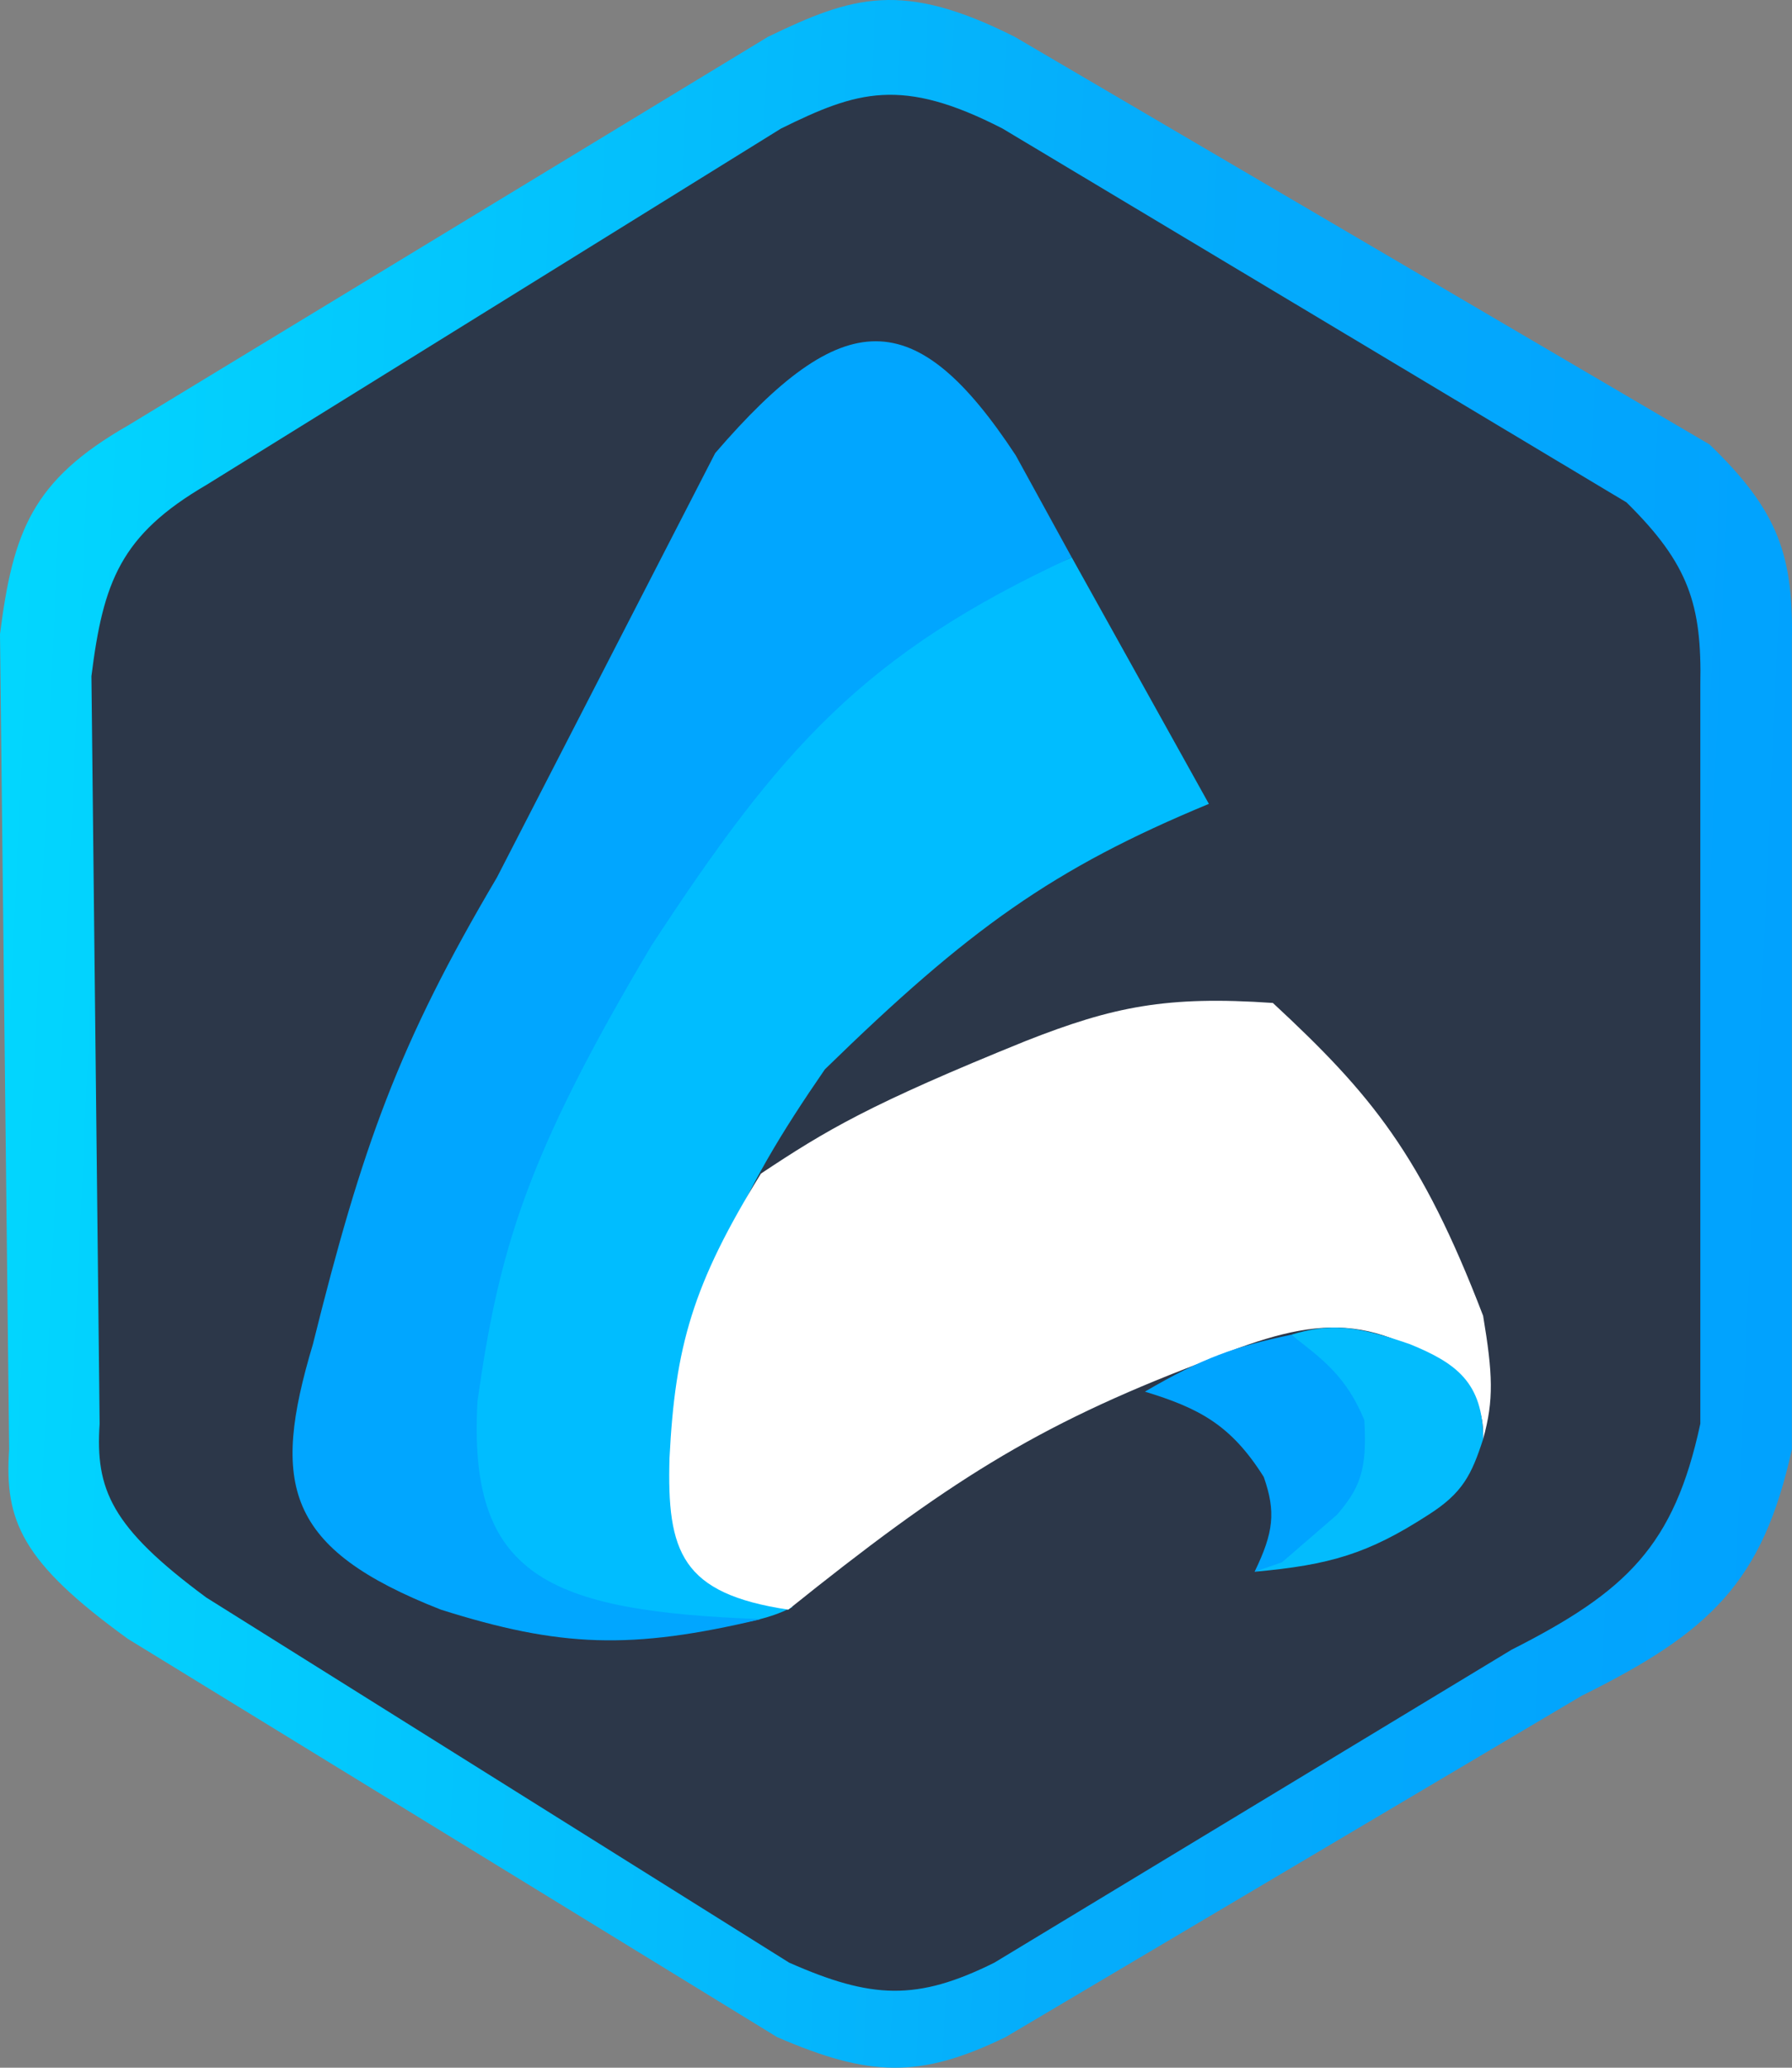 <svg width="65" height="75" viewBox="0 0 65 75" fill="none" xmlns="http://www.w3.org/2000/svg">
<rect x="0" y="0" width="65" height="75" fill="#808080" stroke="none"/>
<path d="M36.808 1.336C32.729 -0.719 30.93 -0.149 27.855 1.336L4.642 15.434C1.169 17.422 0.476 19.269 0 22.999L0.332 52.57C0.155 55.166 0.786 56.657 4.642 59.447L28.186 73.889C31.517 75.329 33.349 75.412 36.477 73.889L57.368 61.51C62.024 59.202 63.934 57.397 64.995 52.57V23.343C65.059 20.178 64.538 18.561 62.01 16.122L36.808 1.336Z" fill="url(#paint0_linear_1_434)"/>
<path d="M36.366 4.664C32.704 2.779 31.088 3.301 28.327 4.664L7.485 17.59C4.366 19.413 3.744 21.107 3.316 24.527L3.614 51.641C3.455 54.022 4.022 55.389 7.485 57.947L28.625 71.189C31.616 72.509 33.26 72.586 36.068 71.189L54.827 59.839C59.007 57.722 60.723 56.068 61.675 51.641V24.842C61.733 21.94 61.265 20.457 58.995 18.221L36.366 4.664Z" fill="#2C3749"/>
<path d="M43.849 29.158L38.875 20.218C32.894 22.714 29.742 25.286 25.941 30.877C20.981 37.55 18.343 41.338 17.53 49.286C16.569 52.85 16.939 55.071 19.31 57.01C18.73 57.401 25.015 60.214 28.758 58.286C26.039 57.987 24.923 57.336 24.284 53.227C25.324 46.427 26.721 43.429 29.921 38.786C35.139 33.695 38.187 31.505 43.849 29.158Z" fill="#00BDFF"/>
<path d="M25.942 16.435C30.584 11.043 33.201 10.982 36.843 16.517L38.874 20.218C31.36 23.695 28.303 27.145 23.62 34.316C19.054 41.998 18.096 45.364 17.32 50.82C16.962 57.159 19.82 58.439 27.6 58.729C22.889 59.851 20.319 59.753 15.993 58.385C10.346 56.169 9.821 53.863 11.35 48.757C13.141 41.558 14.463 37.854 18.025 31.827L25.942 16.435Z" fill="#01A6FF"/>
<path d="M24.285 52.883C24.488 48.845 25.123 46.582 27.601 42.568C29.98 40.988 31.533 40.055 37.216 37.754C40.384 36.508 42.312 36.114 46.17 36.379C49.734 39.685 51.553 41.876 53.796 47.726C54.146 49.826 54.192 50.782 53.796 52.196C53.823 51.375 53.638 50.925 53.133 50.133C49.698 47.424 47.523 47.794 43.518 49.445C37.544 51.72 34.292 53.81 28.595 58.385C24.714 57.803 24.188 56.3 24.285 52.883Z" fill="white"/>
<path d="M49.155 53.571C49.401 51.391 48.87 50.263 46.833 48.413C48.229 47.998 49.141 48.062 51.144 48.757C52.796 49.433 53.797 50.133 53.797 52.196C53.379 53.486 53.058 54.154 51.807 54.947C49.634 56.355 48.236 56.766 45.507 57.01C47.151 56.045 47.995 55.373 49.155 53.571Z" fill="#03BCFD"/>
<path d="M46.833 48.414C44.794 48.845 43.641 49.243 41.528 50.477C43.479 51.075 44.644 51.67 45.839 53.571C46.285 54.836 46.196 55.591 45.507 57.01L46.502 56.666L48.491 54.947C49.289 54.018 49.606 53.367 49.486 51.508C48.834 49.921 47.961 49.291 46.833 48.414Z" fill="#00A4FF"/>
<defs>
<linearGradient id="paint0_linear_1_434" x1="65" y1="37.714" x2="-0.024" y2="34.816" gradientUnits="userSpaceOnUse">
<stop stop-color="#01A2FE"/>
<stop offset="0.396" stop-color="#05ADFB"/>
<stop offset="1" stop-color="#02D6FE"/>
</linearGradient>
</defs>
</svg>
